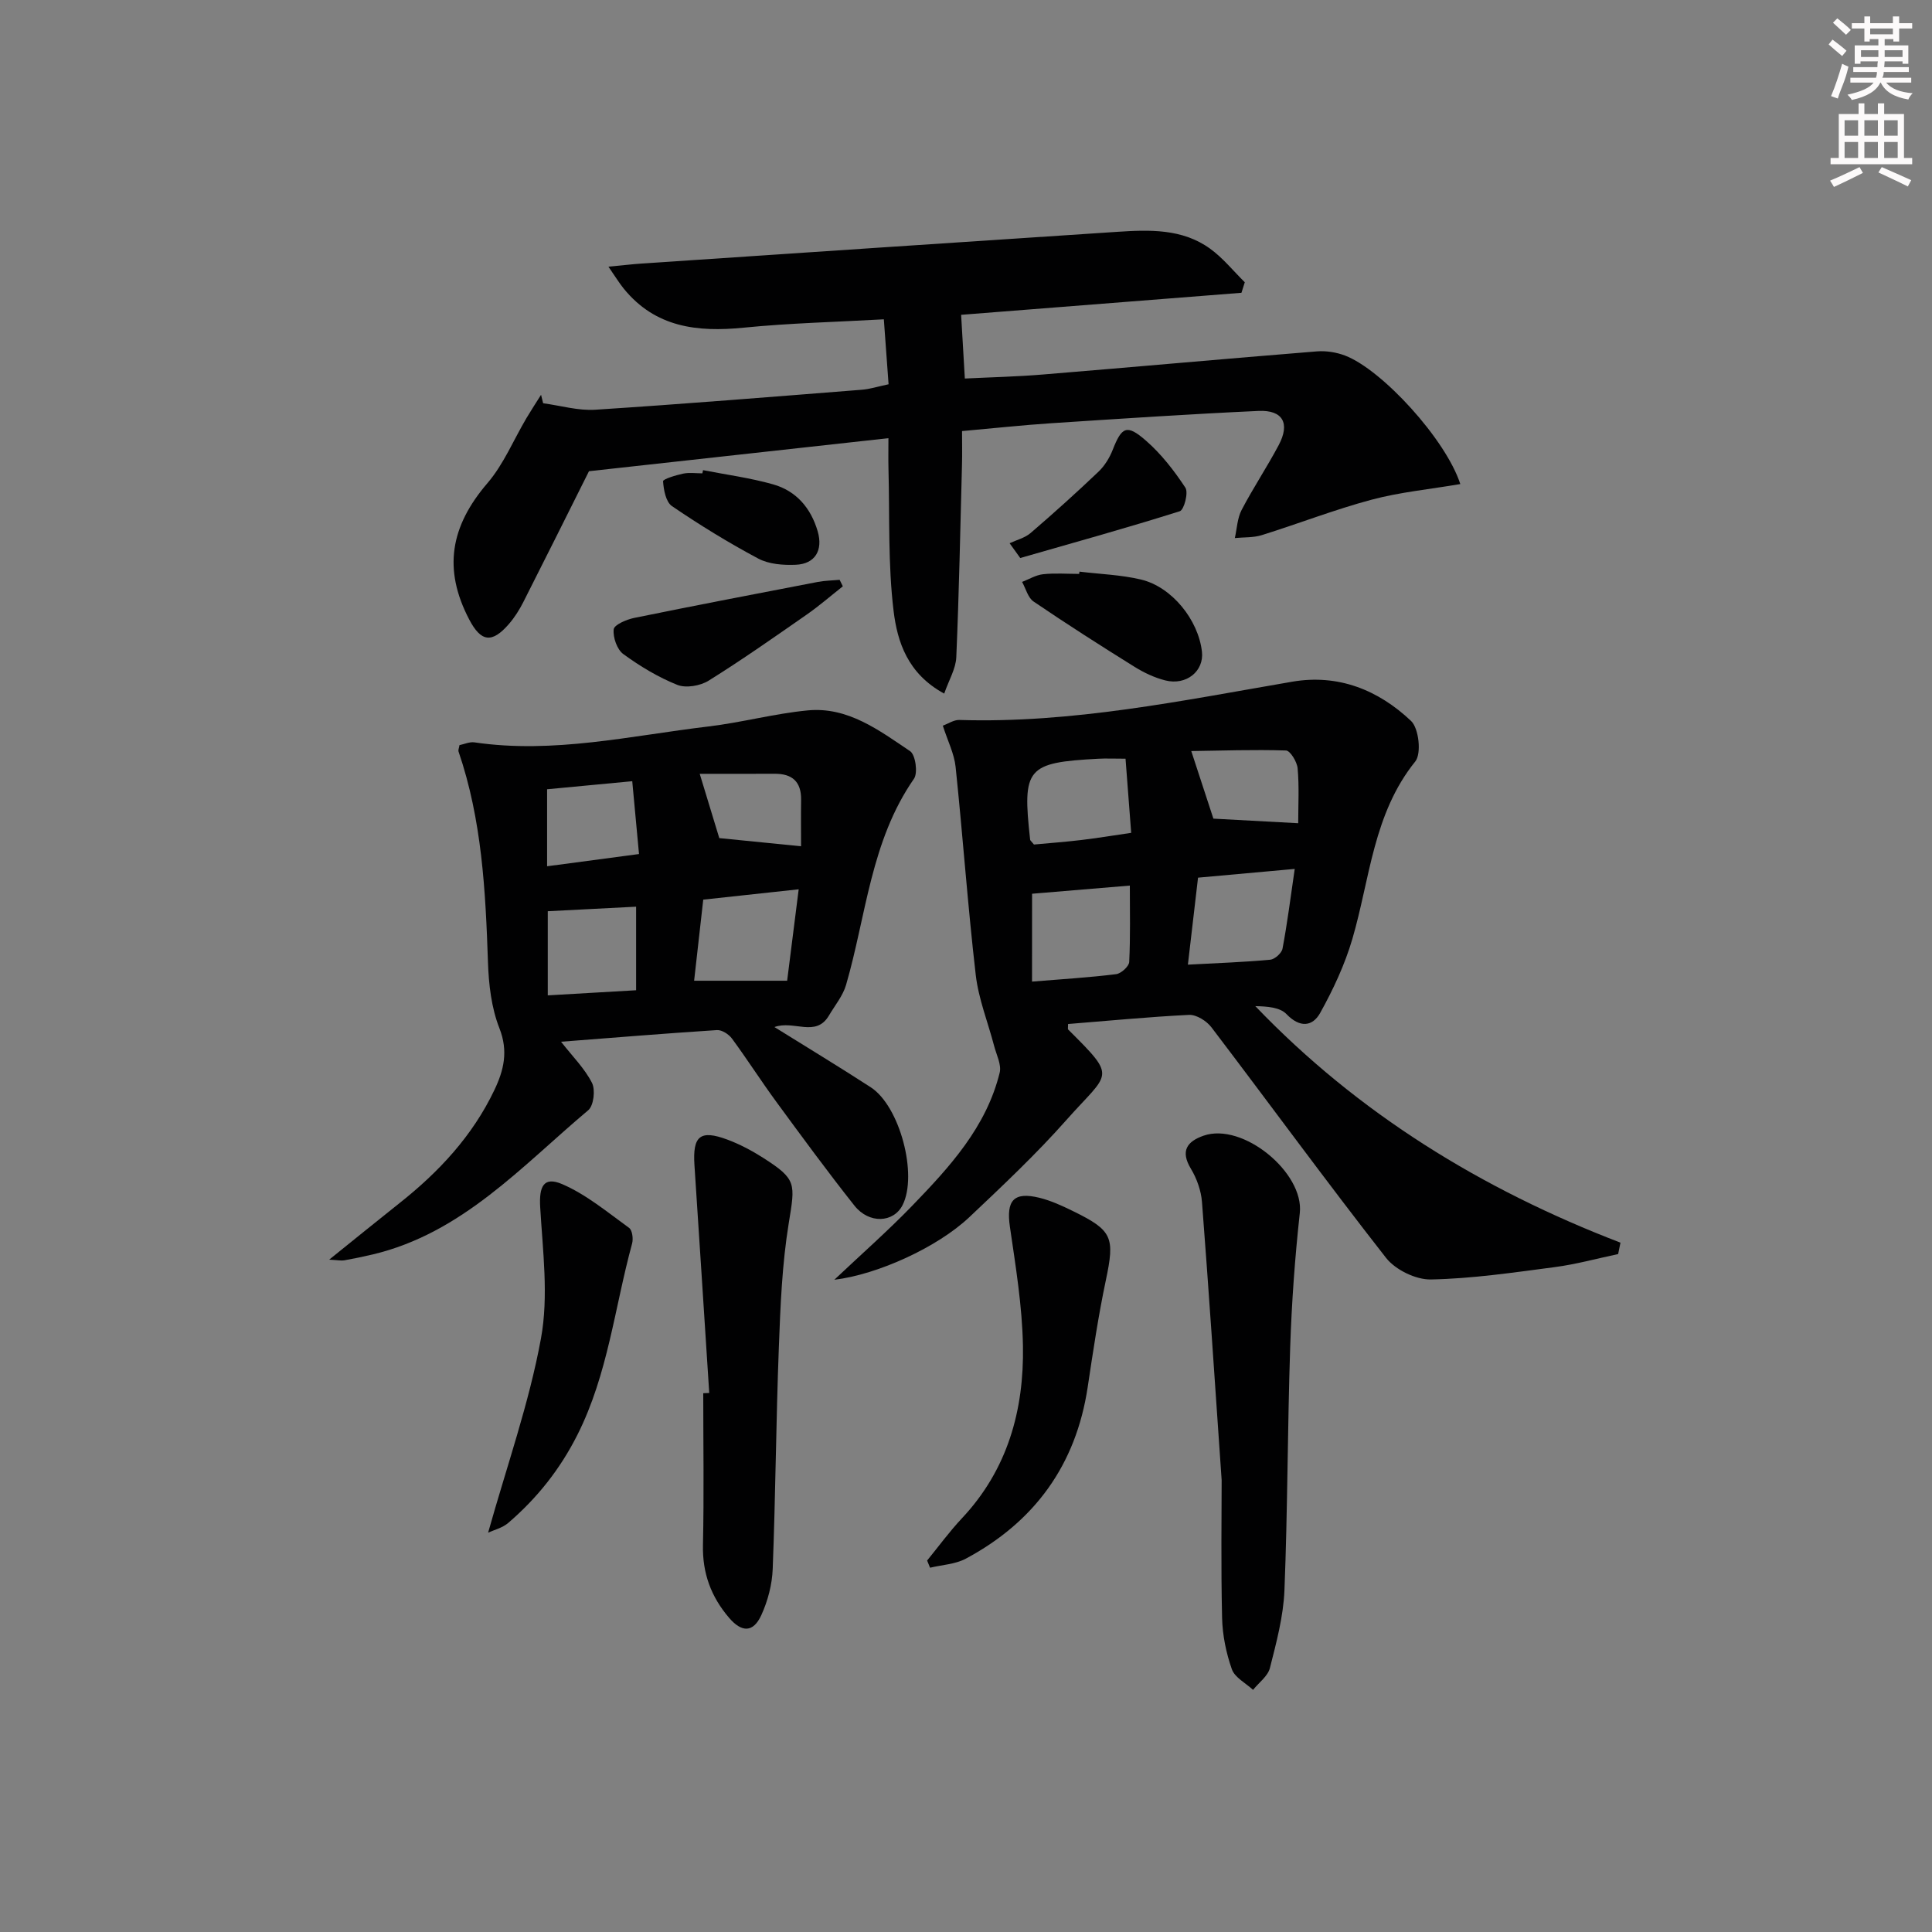 <svg enable-background="new 0 0 400 400" viewBox="0 0 400 400" xmlns="http://www.w3.org/2000/svg"><rect x="0" y="0" width="400" height="400" fill="#808080" stroke="none"/><g fill="#010102"><path d="m221.13 212.01c0 .82-.07 1.05.01 1.13 10.3 10.25 8.56 8.68-.34 18.73-6.28 7.09-13.22 13.62-20.12 20.14-6.6 6.23-18.99 11.88-27.94 12.95 5.76-5.44 11.14-10.17 16.11-15.31 7.75-8.02 15.35-16.28 18.12-27.55.41-1.65-.66-3.69-1.14-5.53-1.28-4.9-3.23-9.72-3.81-14.7-1.66-14.33-2.67-28.73-4.17-43.08-.28-2.72-1.62-5.34-2.65-8.55 1.11-.4 2.27-1.21 3.4-1.18 23.37.73 46.1-4 68.94-7.92 9.54-1.64 17.84 1.72 24.6 8.12 1.62 1.53 2.19 6.76.88 8.39-8.73 10.83-9.37 24.26-13.03 36.75-1.56 5.32-3.97 10.48-6.67 15.33-1.58 2.83-4.21 3.11-6.97.23-1.37-1.43-4.06-1.6-6.45-1.65 21.36 22.28 46.93 37.96 75.6 48.97-.16.79-.32 1.58-.48 2.36-4.37.92-8.7 2.12-13.11 2.7-8.53 1.12-17.09 2.39-25.66 2.56-3.12.06-7.35-2-9.29-4.48-12.3-15.71-24.06-31.84-36.14-47.72-1-1.32-3.11-2.65-4.64-2.58-8.37.41-16.73 1.23-25.05 1.89zm-7.46-8.78c6.25-.51 11.85-.85 17.41-1.54 1.03-.13 2.66-1.6 2.71-2.52.26-5.24.13-10.51.13-15.82-7.07.59-13.55 1.13-20.24 1.69-.01 5.63-.01 11.53-.01 18.19zm54.39-23.33c-7.06.64-13.4 1.21-20.02 1.81-.72 6.19-1.4 11.99-2.1 18.01 6.2-.33 11.64-.52 17.05-1.02.94-.09 2.37-1.37 2.54-2.29.98-5.18 1.64-10.42 2.53-16.51zm-53.99-5.05c3.19-.3 6.49-.54 9.77-.93 3.26-.39 6.49-.92 10.36-1.49-.41-5.36-.79-10.39-1.17-15.35-2.42 0-4.06-.08-5.68.01-14.8.8-15.72 1.9-14.07 16.77.02.15.2.27.79.99zm37.15-5.36c5.06.27 11.07.6 17.56.95 0-3.8.22-7.6-.12-11.36-.12-1.35-1.53-3.67-2.41-3.7-6.74-.21-13.5.03-19.61.12 1.72 5.24 3.1 9.44 4.58 13.99z"/><path d="m302.34 100.22c-6.39 1.09-12.51 1.67-18.38 3.24-7.67 2.05-15.12 4.96-22.71 7.33-1.76.55-3.72.42-5.59.61.44-1.96.51-4.11 1.41-5.83 2.38-4.56 5.26-8.87 7.67-13.41 2.4-4.52.86-7.31-4.19-7.08-14.29.65-28.56 1.61-42.83 2.54-5.96.39-11.9 1.04-18.54 1.63 0 2.38.05 4.65-.01 6.92-.35 13.3-.61 26.61-1.18 39.9-.1 2.39-1.53 4.72-2.5 7.53-7.59-4.11-9.71-10.75-10.48-17.1-1.18-9.7-.8-19.59-1.06-29.4-.05-1.95-.01-3.91-.01-6.38-21.36 2.36-42.11 4.65-62 6.84-4.56 9.12-9.04 18.12-13.59 27.09-.82 1.62-1.82 3.2-3 4.56-3.5 4.03-5.77 3.72-8.22-.98-5.42-10.37-3.9-19.24 3.79-28.2 3.36-3.92 5.41-8.96 8.08-13.47.97-1.63 2.01-3.22 3.02-4.82.14.58.29 1.17.43 1.75 3.6.48 7.25 1.57 10.8 1.34 18.41-1.19 36.81-2.69 55.2-4.14 1.64-.13 3.24-.65 5.52-1.13-.31-4.23-.61-8.47-.98-13.45-9.92.56-19.5.78-29.01 1.73-9.61.96-18.29-.04-24.83-8.07-.95-1.17-1.74-2.48-3.18-4.56 3-.28 4.91-.51 6.82-.64 32.83-2.2 65.66-4.42 98.49-6.57 6.68-.44 13.48-.69 19.25 3.48 2.67 1.93 4.81 4.61 7.19 6.96-.23.73-.46 1.45-.69 2.18-19.37 1.52-38.75 3.05-58.04 4.56.25 4.24.49 8.37.77 13.19 5.19-.26 10.74-.38 16.26-.84 18.88-1.55 37.75-3.26 56.63-4.78 1.91-.15 4.02.18 5.81.86 7.7 2.93 20.9 17.38 23.88 26.61z"/><path d="m160.34 212.64c7.05 4.39 13.56 8.33 19.94 12.47 6.03 3.91 9.76 18.12 6.59 24.39-1.87 3.68-6.94 3.94-9.98.1-5.57-7.03-10.88-14.28-16.19-21.52-3.14-4.28-6-8.77-9.15-13.05-.66-.9-2.1-1.83-3.12-1.76-10.72.69-21.42 1.57-32.27 2.41 2.38 3.05 4.89 5.53 6.4 8.51.74 1.45.36 4.72-.77 5.67-13.78 11.58-26.09 25.47-44.67 29.87-1.94.46-3.89.86-5.85 1.21-.62.11-1.28-.05-3.12-.14 5.35-4.3 9.91-8.02 14.53-11.68 8.18-6.47 15.15-13.94 19.68-23.45 1.95-4.09 2.91-8.02 1.04-12.78-1.66-4.22-2.22-9.06-2.37-13.65-.5-14.79-1.25-29.49-6.1-43.66-.09-.28.09-.65.2-1.31.96-.19 2.09-.72 3.11-.57 16.38 2.41 32.35-1.38 48.42-3.29 6.89-.82 13.67-2.67 20.57-3.33 8.31-.8 14.79 4.14 21.2 8.44 1.11.75 1.64 4.5.8 5.71-8.96 12.88-9.88 28.29-14.06 42.68-.66 2.27-2.32 4.26-3.55 6.35-2.72 4.6-7.25.91-11.28 2.38zm5.02-28.52c-7.15.77-13.32 1.44-19.76 2.14-.65 5.8-1.27 11.29-1.89 16.79h19.26c.77-6.19 1.53-12.15 2.39-18.93zm-33.66 3.6c-6.41.33-12.33.63-18.29.94v17.42c6.32-.37 12.21-.71 18.29-1.06 0-6.01 0-11.42 0-17.3zm-18.43-8.37c6.5-.87 12.48-1.66 19.03-2.53-.49-5.31-.93-9.97-1.4-15.08-6.32.6-11.86 1.13-17.63 1.67zm35.65-5.83c5.14.51 10.84 1.08 16.93 1.69 0-2.99-.04-6.28.01-9.58.06-3.78-1.82-5.46-5.51-5.43-5.27.03-10.54.01-15.48.01 1.55 5.08 2.8 9.19 4.05 13.31z"/><path d="m252.93 306.45c-1.51-21.82-2.69-39.7-4.07-57.56-.18-2.37-1.07-4.88-2.3-6.92-2.23-3.69-.78-5.64 2.6-6.83 8.14-2.86 20.87 7.65 19.95 16-1.01 9.22-1.68 18.51-1.99 27.78-.56 16.78-.52 33.58-1.19 50.35-.22 5.4-1.67 10.8-3.01 16.08-.43 1.69-2.29 3.02-3.49 4.52-1.52-1.41-3.78-2.55-4.39-4.28-1.19-3.38-1.94-7.07-2.02-10.65-.25-10.8-.09-21.6-.09-28.49z"/><path d="m146.84 288.4c-1.02-15.72-2.02-31.44-3.06-47.15-.4-6.06 1.16-7.4 6.78-5.32 2.61.97 5.13 2.31 7.48 3.81 6.92 4.44 6.61 5.23 5.26 13.52-1.38 8.47-1.73 17.15-2.05 25.75-.58 15.27-.68 30.56-1.27 45.83-.12 3.22-1.01 6.6-2.35 9.54-1.69 3.7-4.08 3.62-6.7.55-3.72-4.36-5.52-9.23-5.39-15.06.23-10.47.06-20.94.06-31.42.41-.01.82-.03 1.24-.05z"/><path d="m191.95 323.09c2.39-2.93 4.63-6 7.21-8.75 9.46-10.07 12.87-22.39 12.63-35.7-.15-8.23-1.51-16.47-2.7-24.65-.79-5.43.76-7.32 6.12-6 2.39.59 4.7 1.66 6.93 2.75 8.25 4.03 8.69 5.44 6.8 14.39-1.54 7.3-2.64 14.7-3.75 22.09-2.43 16.1-10.99 27.86-25.22 35.48-2.18 1.17-4.93 1.28-7.41 1.88-.21-.5-.41-1-.61-1.49z"/><path d="m101.06 317.32c3.86-13.75 8.48-26.78 10.94-40.2 1.61-8.77.37-18.13-.16-27.19-.25-4.27.7-6.42 4.55-4.77 5 2.15 9.37 5.82 13.86 9.06.66.48.89 2.25.62 3.24-3.62 13.23-4.99 27.02-11.31 39.58-3.63 7.2-8.37 13.14-14.34 18.27-1.23 1.05-3.01 1.47-4.16 2.01z"/><path d="m174.5 121.39c-2.5 1.97-4.92 4.08-7.53 5.89-6.68 4.65-13.35 9.34-20.25 13.64-1.73 1.08-4.68 1.59-6.48.88-3.96-1.58-7.73-3.86-11.19-6.38-1.3-.95-2.17-3.46-1.99-5.12.1-.95 2.63-2.03 4.21-2.36 12.65-2.58 25.33-5.02 38.01-7.45 1.49-.29 3.04-.3 4.56-.44.23.45.44.9.66 1.34z"/><path d="m223.49 118.35c4.26.52 8.6.65 12.75 1.64 6.4 1.53 11.86 8.35 12.61 14.93.46 4.02-3.22 7.06-7.6 5.95-2.21-.56-4.39-1.59-6.34-2.8-7.05-4.39-14.05-8.86-20.92-13.53-1.17-.79-1.6-2.68-2.38-4.06 1.44-.55 2.85-1.43 4.34-1.59 2.47-.27 4.98-.07 7.48-.07.02-.15.04-.31.06-.47z"/><path d="m145.56 97.34c4.85.95 9.79 1.6 14.53 2.95 4.78 1.36 7.8 4.91 9.2 9.7 1.15 3.93-.52 6.77-4.54 6.94-2.58.11-5.55-.11-7.75-1.28-6.15-3.27-12.11-6.94-17.87-10.86-1.27-.86-1.73-3.36-1.85-5.15-.03-.45 2.65-1.26 4.16-1.58 1.28-.27 2.65-.06 3.98-.06.05-.22.09-.44.14-.66z"/><path d="m209.03 112.47c1.47-.69 3.17-1.1 4.35-2.12 4.79-4.11 9.48-8.34 14.05-12.69 1.27-1.21 2.29-2.87 2.94-4.52 1.87-4.77 2.9-5.38 6.85-1.94 3.18 2.76 5.87 6.23 8.2 9.77.67 1.01-.27 4.59-1.15 4.87-10.94 3.46-22.01 6.52-33.04 9.69-.73-1.02-1.47-2.04-2.2-3.06z"/></g><path d="m378.6 9.2.8-1c.9.7 1.9 1.4 2.9 2.3l-.9 1.1c-1.1-.9-2-1.7-2.8-2.4zm.5 10.7c.9-2.1 1.6-4.3 2.3-6.7.4.2.8.4 1.3.6-.7 3.1-1.5 4.3-2.2 6.6zm.4-15.2.9-.9c1 .8 2 1.6 2.8 2.4l-1 1c-1-.9-1.9-1.8-2.7-2.5zm12.5-1.3h1.2v1.4h2.7v1.1h-2.7v2.7h-1.2v-.5h-1.8v1.3h4.9v3.8h-1.2v-.5h-3.7c0 .4-.1.9-.1 1.2h5.1v1h-5.2c0 .5-.1.9-.3 1.2h6v1h-5.2c1.1 1.3 2.9 2 5.5 2.2-.4.4-.7.8-.9 1.3-2.9-.5-4.8-1.6-5.7-3.5h-.1c-.8 1.7-2.7 2.9-5.9 3.6-.2-.4-.6-.8-.9-1.1 2.8-.6 4.6-1.4 5.4-2.5h-4.8v-1h5.3c.1-.3.2-.7.2-1.2h-4.9v-1h5c0-.4 0-.8.1-1.2h-3.6v.5h-1.2v-3.8h4.9v-1.3h-1.8v.5h-1.1v-2.7h-2.6v-1.1h2.6v-1.4h1.2v1.4h4.7v-1.4zm-6.7 8.4h3.6c0-.4 0-.9 0-1.4h-3.6zm1.9-4.7h4.7v-1.2h-4.7zm6.7 3.3h-3.7v1.4h3.7z" fill="#fcfafa"/><path d="m384.7 21.4h1.3v2.2h2.8v-2.2h1.3v2.2h4.1v9.1h1.7v1.3h-16.9v-1.3h1.7v-9.1h4.1v-2.2zm.3 13.2.7 1.2c-1.8.9-3.8 1.9-6 2.9-.2-.4-.5-.8-.8-1.3 2.4-1 4.4-2 6.1-2.8zm-3.1-6.5h2.8v-3.2h-2.8zm0 4.6h2.8v-3.3h-2.8v3.2zm4.1-4.6h2.8v-3.2h-2.8zm0 4.6h2.8v-3.3h-2.8zm3.6 1.9c2.1.9 4.1 1.8 6.1 2.7l-.7 1.3c-2.2-1.1-4.2-2-6.1-2.9zm3.3-9.7h-2.8v3.2h2.8zm-2.8 7.8h2.8v-3.3h-2.8z" fill="#fcfafa"/></svg>